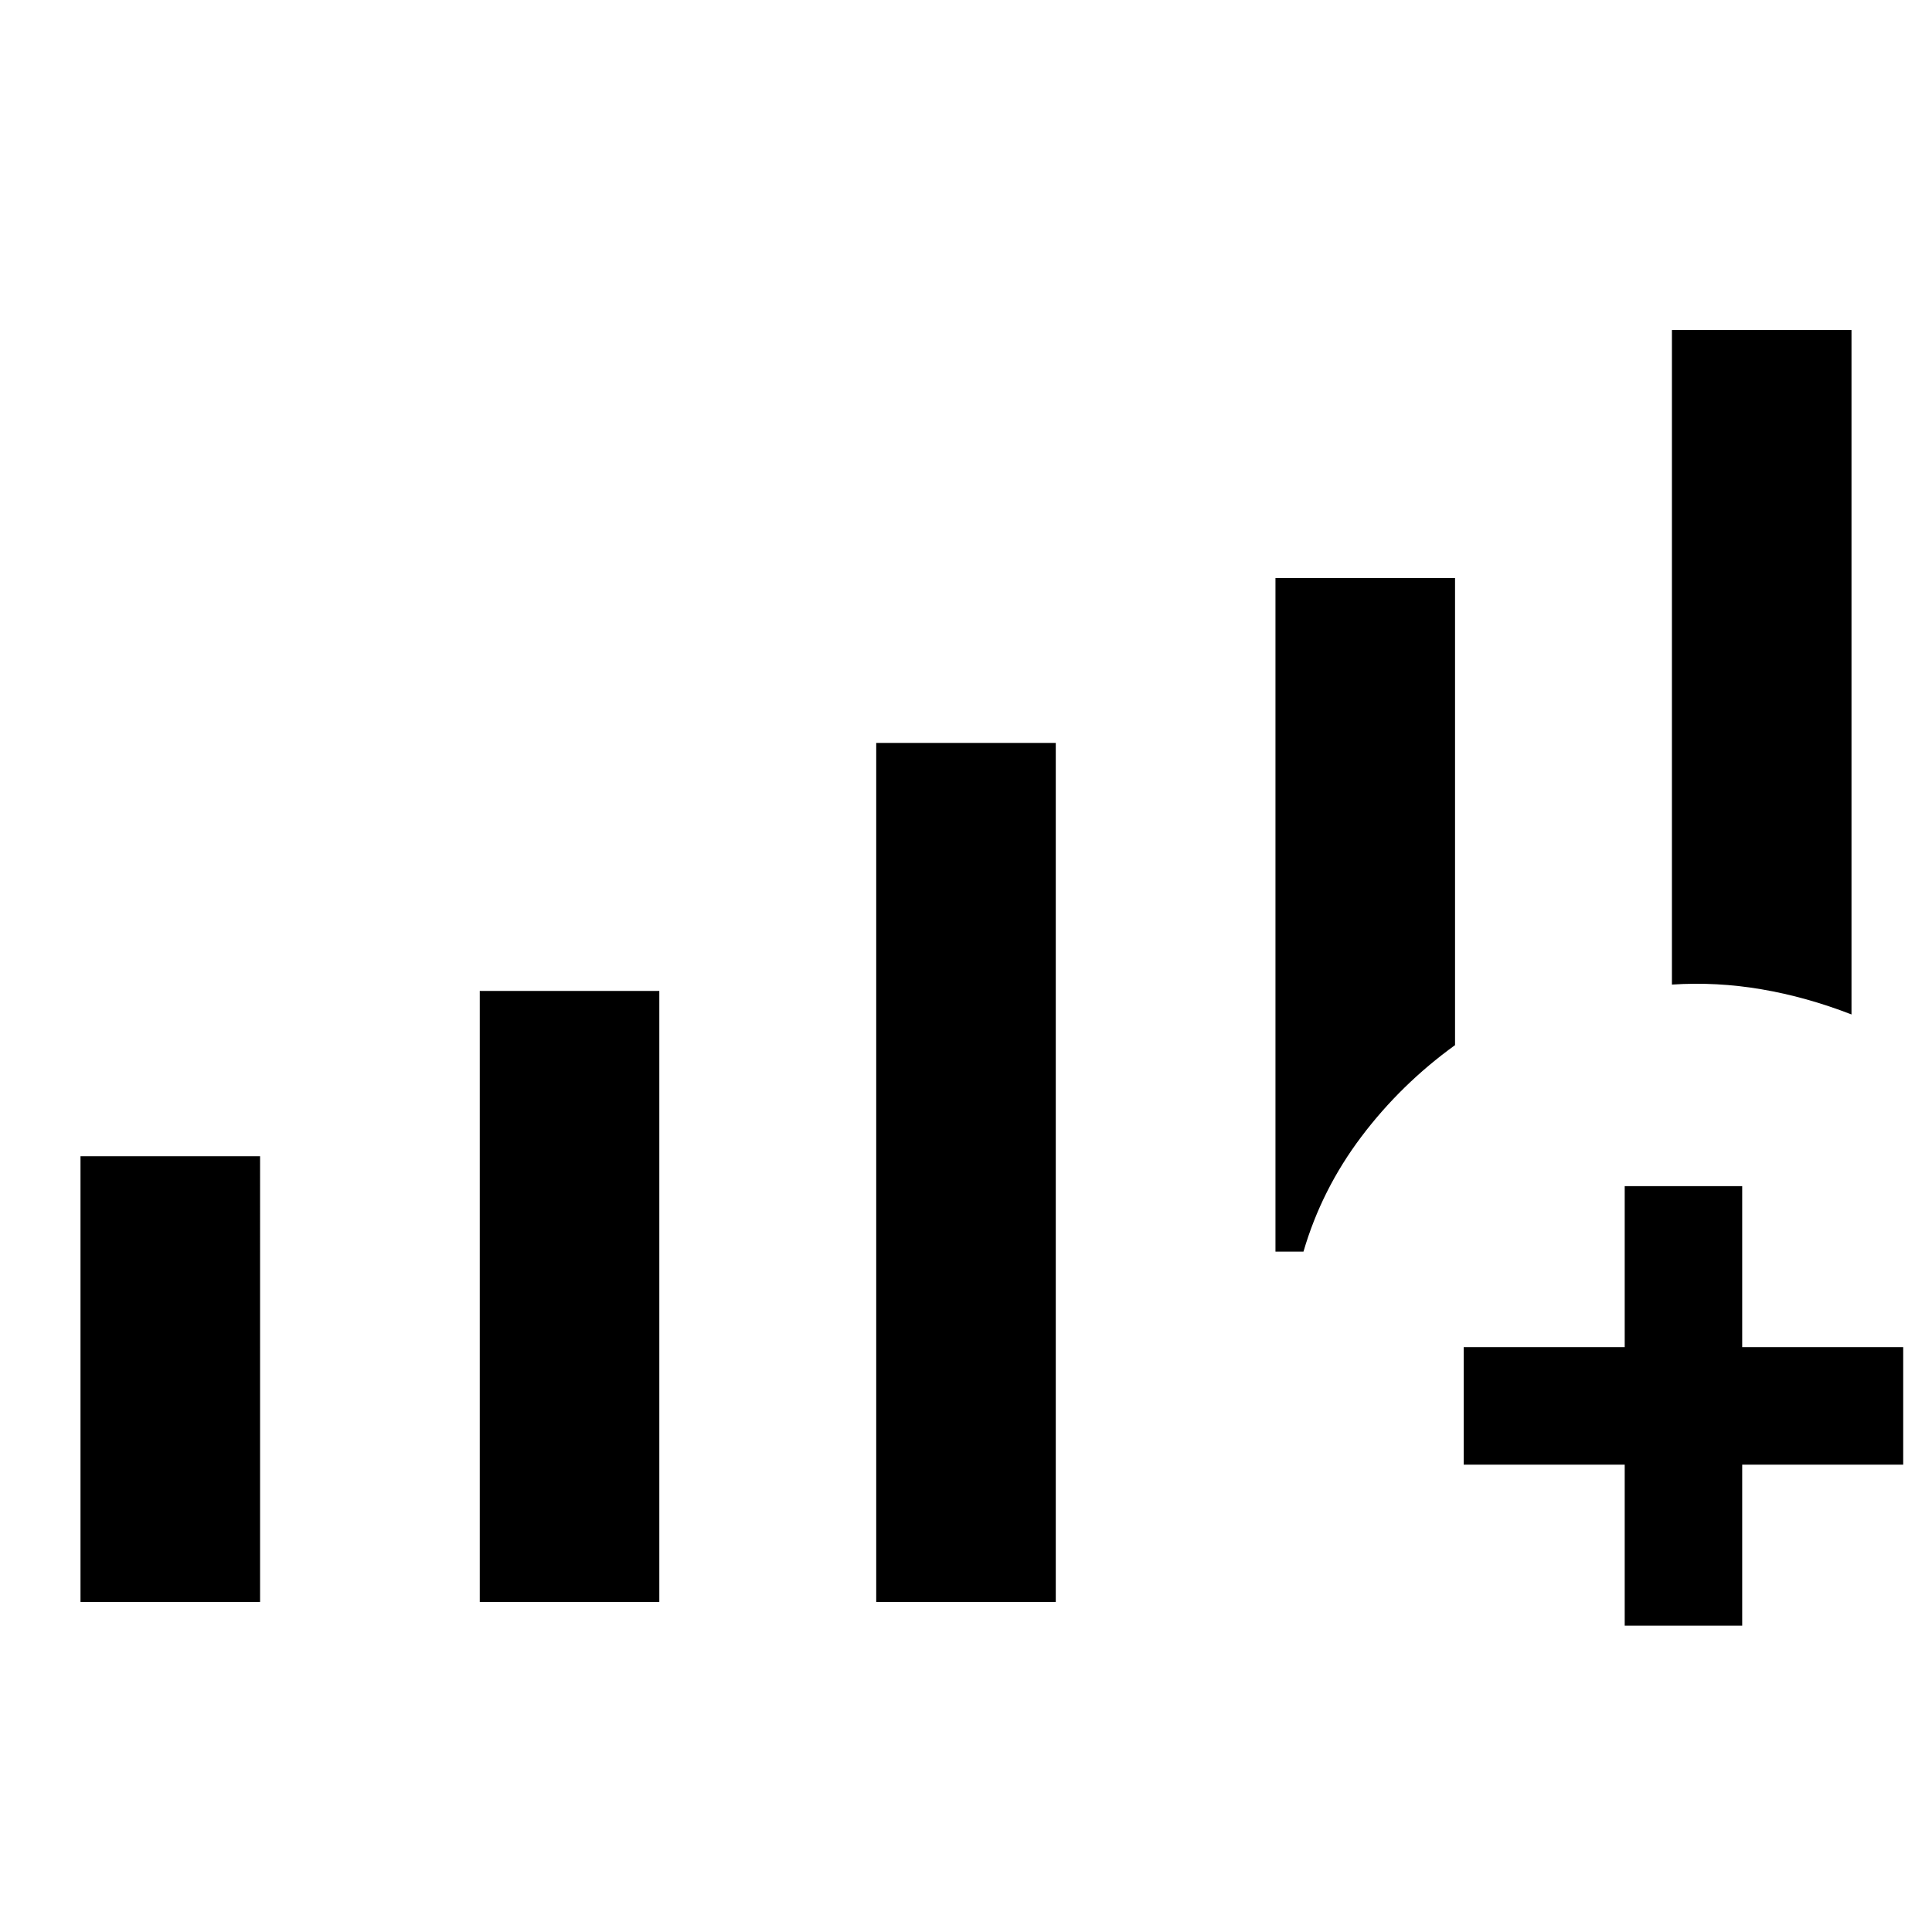 <svg xmlns="http://www.w3.org/2000/svg" height="48" viewBox="0 -960 960 960" width="48"><path d="M40-164v-221.46h89.23V-164H40Zm198.39 0v-303.61h89.22V-164h-89.22Zm197 0v-426.85h89.22V-164h-89.22ZM920-455.92q-22.39-8.7-44.69-12.5-22.31-3.81-44.54-2.35V-796H920v340.08ZM633.77-672.77H723v232.09q-26.92 19.45-46.62 45.6-19.69 26.15-28.69 57h-13.92v-334.69Zm173.54 520.54v-80h-80v-58.39h80v-80h58.38v80h80v58.39h-80v80h-58.38Z"/></svg>